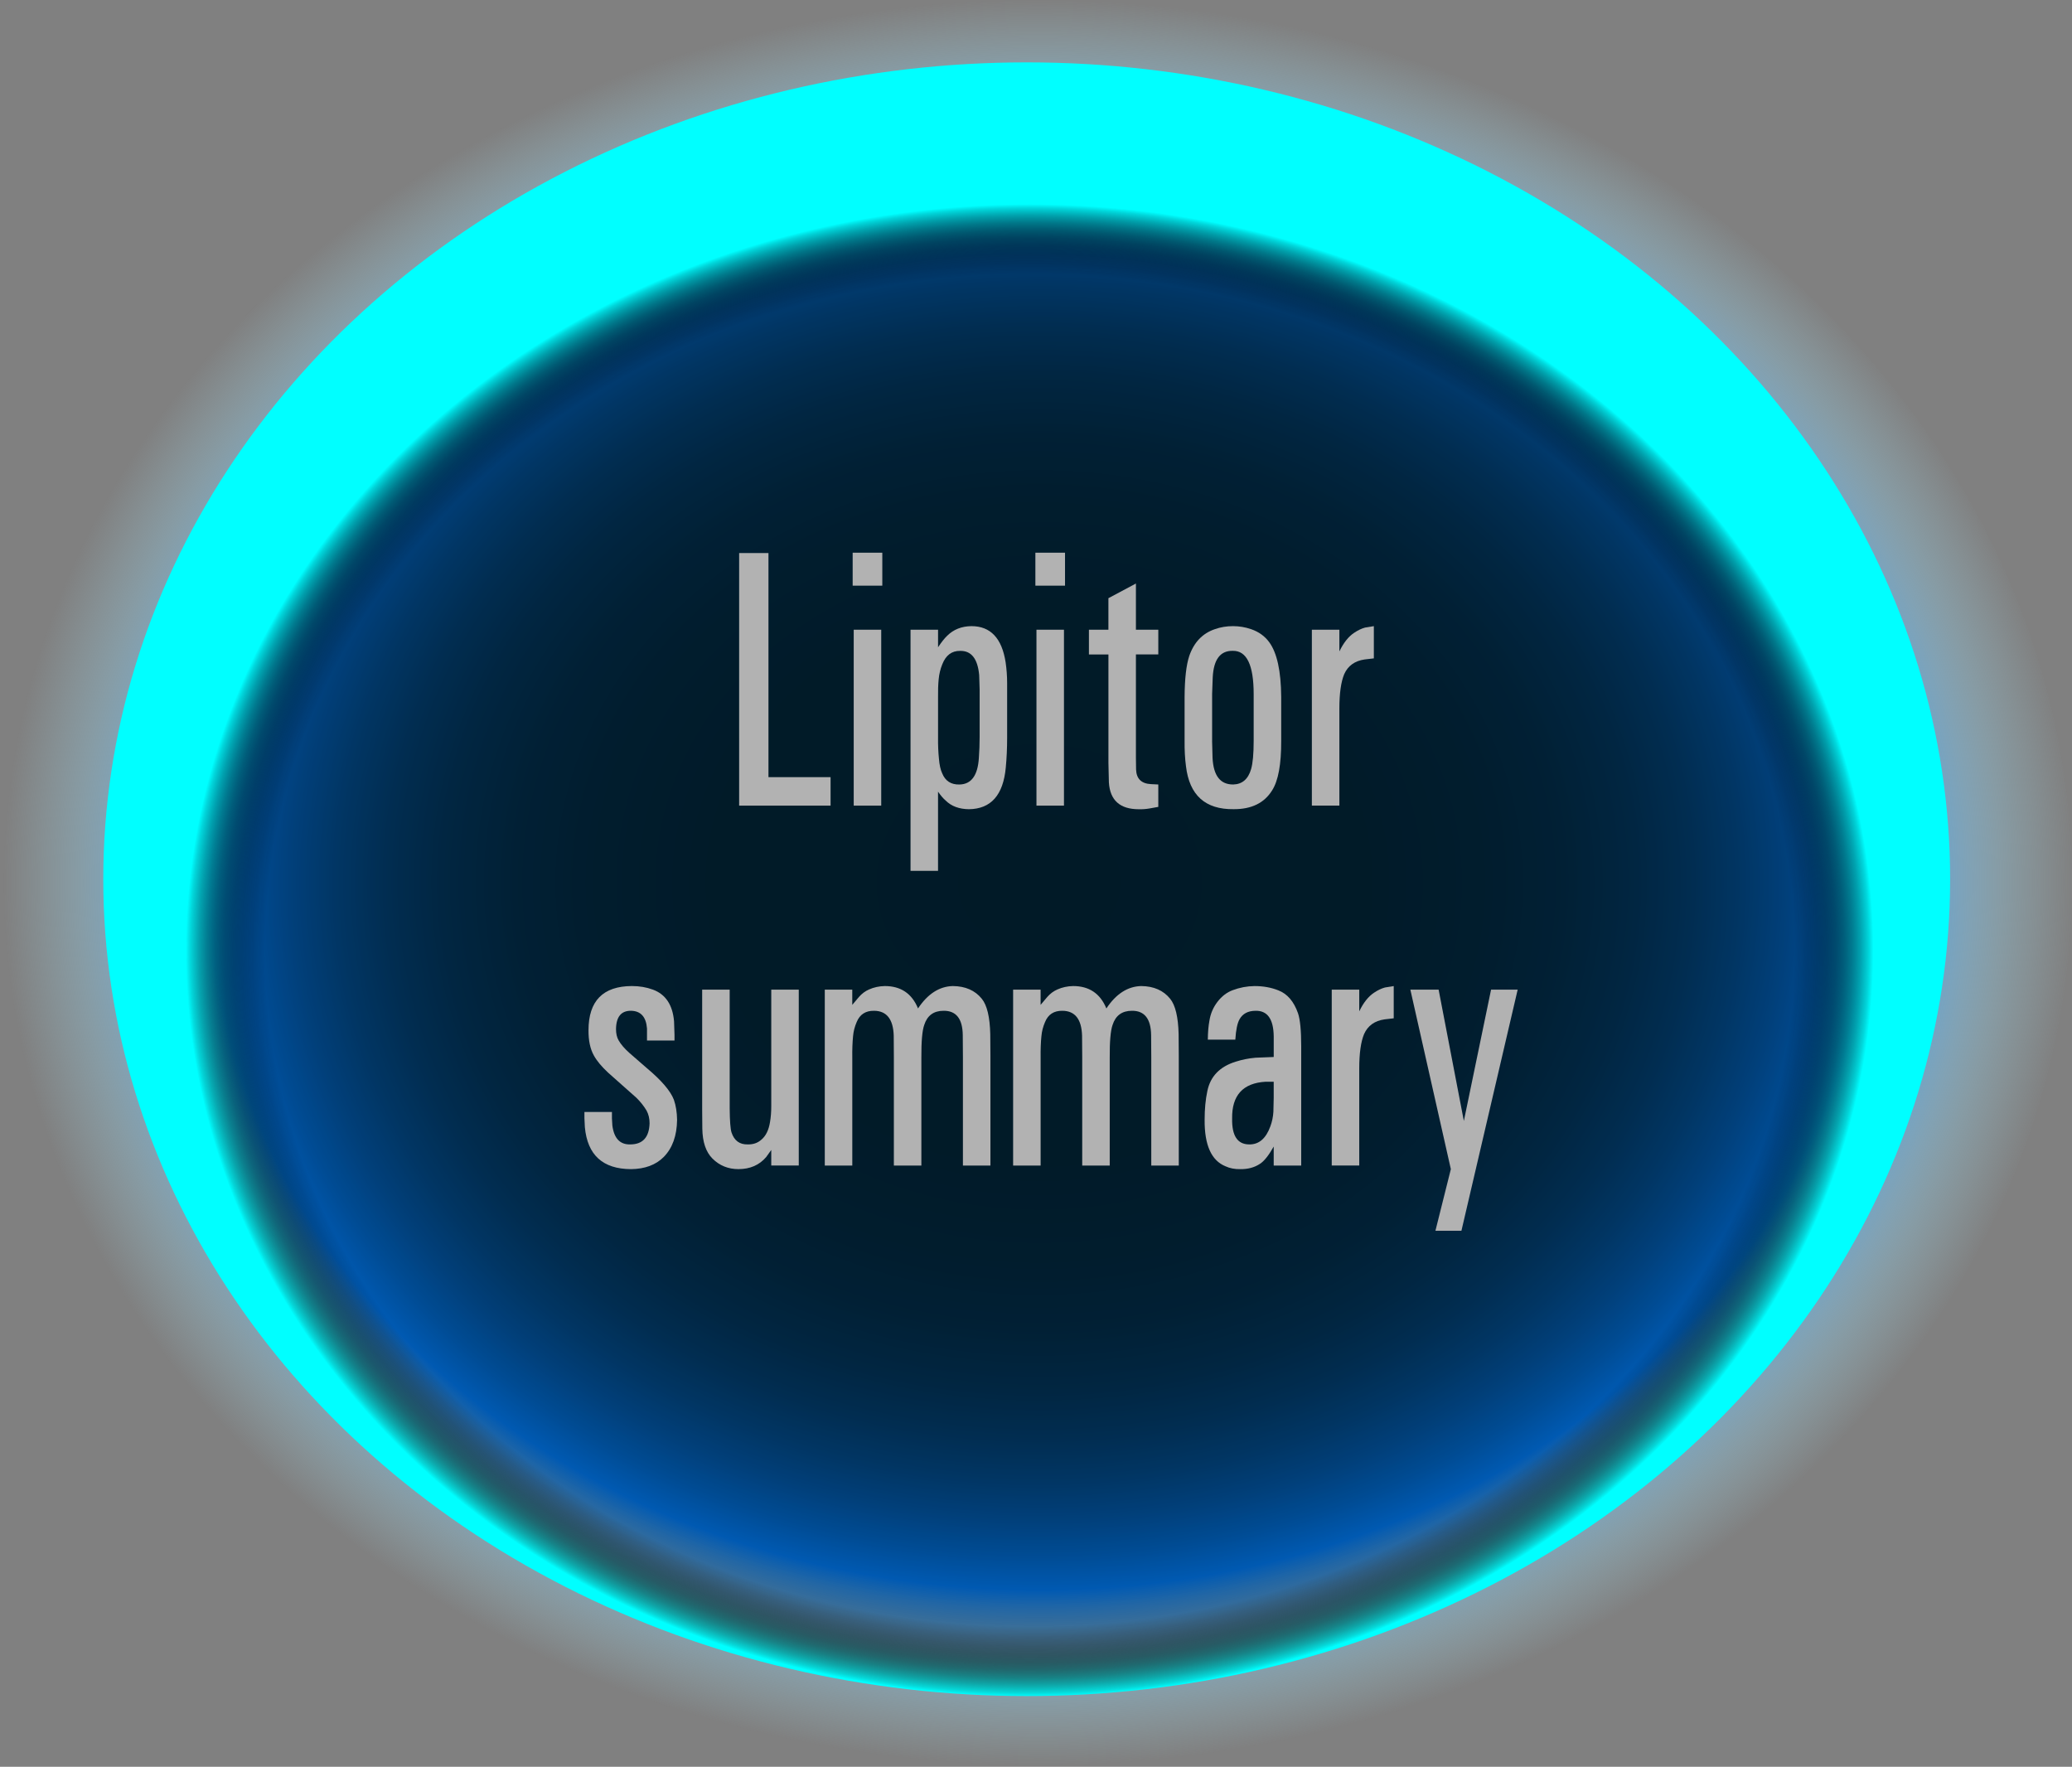 <?xml version="1.0" encoding="utf-8"?>
<!-- Generator: Adobe Illustrator 17.0.0, SVG Export Plug-In . SVG Version: 6.00 Build 0)  -->
<!DOCTYPE svg PUBLIC "-//W3C//DTD SVG 1.1//EN" "http://www.w3.org/Graphics/SVG/1.1/DTD/svg11.dtd">
<svg version="1.1" id="Layer_1" xmlns="http://www.w3.org/2000/svg" xmlns:xlink="http://www.w3.org/1999/xlink" x="0px" y="0px"
	 width="105.913px" height="90.31px" viewBox="0 0 105.913 90.31" enable-background="new 0 0 105.913 90.31" xml:space="preserve">
<rect x="0" y="0" width="105.913" height="90.31" fill="#808080" stroke="none"/>
<g>
	
		<radialGradient id="SVGID_2_" cx="-413.31" cy="108.078" r="42.624" gradientTransform="matrix(1.242 0 0 1.059 566.452 -69.343)" gradientUnits="userSpaceOnUse">
		<stop  offset="0" style="stop-color:#022538"/>
		<stop  offset="0.314" style="stop-color:#02263A"/>
		<stop  offset="0.427" style="stop-color:#022941"/>
		<stop  offset="0.507" style="stop-color:#022E4C"/>
		<stop  offset="0.573" style="stop-color:#02365D"/>
		<stop  offset="0.628" style="stop-color:#014073"/>
		<stop  offset="0.678" style="stop-color:#014D8F"/>
		<stop  offset="0.722" style="stop-color:#015BAF"/>
		<stop  offset="0.762" style="stop-color:#006CD3"/>
		<stop  offset="0.799" style="stop-color:#007FFC"/>
		<stop  offset="0.801" style="stop-color:#0080FF"/>
		<stop  offset="0.822" style="stop-color:#2694F9;stop-opacity:0.893"/>
		<stop  offset="0.847" style="stop-color:#4BA8F2;stop-opacity:0.768"/>
		<stop  offset="0.873" style="stop-color:#6AB8ED;stop-opacity:0.637"/>
		<stop  offset="0.9" style="stop-color:#82C4E9;stop-opacity:0.5"/>
		<stop  offset="0.929" style="stop-color:#93CDE6;stop-opacity:0.355"/>
		<stop  offset="0.961" style="stop-color:#9DD2E5;stop-opacity:0.197"/>
		<stop  offset="1" style="stop-color:#A0D4E4;stop-opacity:0"/>
	</radialGradient>
	<ellipse fill="url(#SVGID_2_)" cx="52.957" cy="45.155" rx="52.957" ry="45.155"/>
	<g>
		<g>
			<g>
				<path fill="#FFFFFF" d="M37.782,28.27h1.499v11.455h3.175v1.456h-4.674V28.27z"/>
				<path fill="#FFFFFF" d="M45.1,28.252v1.685h-1.515v-1.685H45.1z M43.639,32.189h1.406v8.992h-1.406V32.189z"/>
				<path fill="#FFFFFF" d="M46.544,32.189h1.406v0.897c0.175-0.263,0.329-0.458,0.464-0.586c0.324-0.323,0.738-0.488,1.243-0.494
					c0.974,0,1.556,0.617,1.747,1.85c0.051,0.354,0.077,0.708,0.077,1.062v2.793c0,0.531-0.023,1.038-0.069,1.52
					c-0.129,1.41-0.758,2.121-1.886,2.133c-0.5-0.006-0.894-0.153-1.183-0.439c-0.118-0.098-0.249-0.25-0.394-0.458v4.047h-1.406
					V32.189z M47.95,37.711c-0.005,0.366,0.01,0.727,0.046,1.081c0.026,0.311,0.08,0.555,0.163,0.732
					c0.159,0.397,0.455,0.589,0.888,0.577c0.604-0.012,0.933-0.464,0.989-1.355c0.025-0.348,0.039-0.705,0.039-1.071v-2.436
					l-0.023-0.732c-0.077-0.836-0.401-1.248-0.974-1.236c-0.428-0.006-0.731,0.223-0.912,0.687
					c-0.098,0.238-0.159,0.495-0.185,0.769c-0.026,0.275-0.036,0.58-0.031,0.916V37.711z"/>
				<path fill="#FFFFFF" d="M54.44,28.252v1.685h-1.515v-1.685H54.44z M52.98,32.189h1.406v8.992H52.98V32.189z"/>
				<path fill="#FFFFFF" d="M56.658,32.189v-1.612l1.406-0.75v2.362h1.144v1.264h-1.144v5.283l0.008,0.595
					c0.016,0.476,0.271,0.727,0.765,0.751l0.371,0.018v1.145l-0.464,0.083c-0.175,0.03-0.353,0.042-0.533,0.037
					c-0.963,0-1.473-0.458-1.529-1.374l-0.023-0.989v-5.549h-0.997v-1.264H56.658z"/>
				<path fill="#FFFFFF" d="M60.552,35.623c0.006-0.934,0.085-1.633,0.24-2.097c0.242-0.696,0.677-1.151,1.306-1.365
					c0.293-0.104,0.603-0.155,0.927-0.155c0.319,0,0.629,0.052,0.928,0.155c0.392,0.135,0.7,0.357,0.927,0.668
					c0.396,0.543,0.601,1.475,0.61,2.793v2.252c0.005,1.19-0.149,2.033-0.464,2.527c-0.401,0.647-1.058,0.967-1.97,0.961
					c-1.447,0.019-2.259-0.714-2.434-2.198c-0.052-0.391-0.075-0.821-0.07-1.291V35.623z M61.958,37.875l0.023,0.87
					c0.047,0.91,0.399,1.361,1.059,1.355c0.459-0.012,0.763-0.274,0.912-0.788c0.087-0.299,0.131-0.778,0.131-1.438v-2.399
					c0-1.483-0.355-2.219-1.066-2.207c-0.639-0.012-0.98,0.439-1.027,1.355l-0.031,0.852V37.875z"/>
				<path fill="#FFFFFF" d="M68.464,32.189v1.108c0.217-0.446,0.469-0.763,0.758-0.952c0.19-0.128,0.376-0.217,0.556-0.266
					l0.448-0.073v1.648l-0.471,0.055c-0.505,0.073-0.853,0.324-1.043,0.75c-0.165,0.397-0.248,0.983-0.248,1.758v4.963h-1.406
					v-8.992H68.464z"/>
				<path fill="#FFFFFF" d="M31.28,56.841v0.33l0.022,0.366c0.088,0.659,0.396,0.98,0.928,0.961
					c0.628-0.006,0.952-0.366,0.974-1.081c0-0.244-0.052-0.46-0.155-0.65c-0.139-0.232-0.313-0.452-0.525-0.659l-0.703-0.623
					l-0.741-0.659c-0.335-0.311-0.577-0.604-0.727-0.879c-0.186-0.335-0.275-0.763-0.271-1.282c0-1.502,0.739-2.256,2.218-2.262
					c0.387,0,0.744,0.061,1.074,0.183c0.648,0.238,1.009,0.778,1.081,1.621l0.023,0.687v0.293h-1.406v-0.284v-0.33
					c-0.046-0.592-0.316-0.894-0.812-0.906c-0.505-0.006-0.762,0.305-0.772,0.934c0,0.232,0.044,0.424,0.132,0.577
					c0.113,0.201,0.296,0.415,0.548,0.641l0.873,0.76c0.768,0.641,1.236,1.188,1.406,1.639c0.104,0.299,0.157,0.641,0.163,1.025
					c-0.011,0.812-0.237,1.444-0.681,1.896c-0.406,0.409-0.966,0.616-1.677,0.623c-1.437-0.006-2.223-0.72-2.356-2.143l-0.022-0.458
					v-0.32H31.28z"/>
				<path fill="#FFFFFF" d="M37.299,50.587v6.062c0.005,0.641,0.036,1.053,0.093,1.236c0.139,0.421,0.417,0.625,0.834,0.613
					c0.273,0.006,0.503-0.073,0.688-0.238c0.231-0.189,0.381-0.492,0.447-0.907c0.042-0.244,0.063-0.513,0.063-0.806v-5.961h1.406
					v8.992h-1.406v-0.796l-0.263,0.366c-0.351,0.409-0.822,0.613-1.414,0.613c-0.525,0-0.969-0.18-1.329-0.54
					c-0.335-0.336-0.508-0.846-0.518-1.529l-0.008-0.971v-6.135H37.299z"/>
				<path fill="#FFFFFF" d="M42.159,50.587h1.406v0.778l0.34-0.403c0.149-0.171,0.321-0.299,0.518-0.385
					c0.247-0.11,0.515-0.168,0.804-0.174c0.818,0,1.386,0.381,1.699,1.145c0.495-0.745,1.087-1.126,1.777-1.145
					c0.644,0.006,1.139,0.223,1.483,0.65c0.269,0.33,0.412,0.934,0.433,1.813l0.008,1.09v5.622h-1.406v-5.54l-0.008-1.126
					c-0.01-0.836-0.337-1.251-0.98-1.245c-0.505,0-0.835,0.241-0.989,0.723c-0.104,0.287-0.152,0.846-0.147,1.676v5.512h-1.406
					v-5.531l-0.007-1.108c-0.026-0.842-0.361-1.267-1.005-1.272c-0.433-0.006-0.729,0.186-0.889,0.577
					c-0.103,0.238-0.165,0.482-0.186,0.732c-0.03,0.312-0.044,0.675-0.038,1.09v5.512h-1.406V50.587z"/>
				<path fill="#FFFFFF" d="M51.786,50.587h1.406v0.778l0.34-0.403c0.149-0.171,0.322-0.299,0.518-0.385
					c0.248-0.11,0.516-0.168,0.804-0.174c0.819,0,1.386,0.381,1.7,1.145c0.494-0.745,1.087-1.126,1.777-1.145
					c0.644,0.006,1.138,0.223,1.483,0.65c0.268,0.33,0.412,0.934,0.433,1.813l0.008,1.09v5.622h-1.406v-5.54l-0.008-1.126
					c-0.011-0.836-0.338-1.251-0.981-1.245c-0.505,0-0.834,0.241-0.989,0.723c-0.103,0.287-0.151,0.846-0.146,1.676v5.512h-1.406
					v-5.531l-0.008-1.108c-0.025-0.842-0.36-1.267-1.005-1.272c-0.433-0.006-0.729,0.186-0.888,0.577
					c-0.104,0.238-0.165,0.482-0.186,0.732c-0.031,0.312-0.044,0.675-0.039,1.09v5.512h-1.406V50.587z"/>
				<path fill="#FFFFFF" d="M61.823,52.162c0.057-0.354,0.194-0.673,0.413-0.957c0.219-0.284,0.478-0.481,0.776-0.591
					c0.355-0.134,0.727-0.205,1.113-0.21c0.448,0,0.854,0.073,1.221,0.22c0.458,0.177,0.793,0.567,1.004,1.172
					c0.108,0.317,0.163,0.882,0.163,1.694v6.089h-1.406v-0.971c-0.258,0.458-0.495,0.754-0.711,0.888
					c-0.278,0.183-0.61,0.271-0.997,0.266c-0.283,0.006-0.536-0.043-0.757-0.146c-0.722-0.293-1.077-1.086-1.066-2.381
					c0-0.543,0.046-1.031,0.139-1.465c0.154-0.751,0.639-1.251,1.453-1.502c0.324-0.104,0.659-0.17,1.004-0.201l0.936-0.037v-1.053
					c-0.011-0.891-0.325-1.328-0.943-1.309c-0.376,0.006-0.644,0.149-0.803,0.43c-0.114,0.202-0.186,0.549-0.217,1.044h-1.406
					C61.743,52.764,61.771,52.437,61.823,52.162z M65.107,55.294h-0.41c-1.164,0.067-1.735,0.696-1.715,1.886
					c-0.016,0.873,0.272,1.313,0.865,1.318c0.5,0.012,0.862-0.296,1.09-0.925c0.087-0.238,0.139-0.485,0.154-0.742l0.016-0.714
					V55.294z"/>
				<path fill="#FFFFFF" d="M69.48,50.587v1.108c0.216-0.446,0.469-0.763,0.757-0.952c0.19-0.128,0.376-0.217,0.557-0.266
					l0.448-0.073v1.648l-0.472,0.055c-0.505,0.073-0.853,0.324-1.043,0.75c-0.165,0.397-0.247,0.983-0.247,1.758v4.963h-1.406
					v-8.992H69.48z"/>
				<path fill="#FFFFFF" d="M73.537,50.587l1.29,6.712l1.391-6.712h1.36l-2.875,12.325h-1.329l0.788-3.15l-2.07-9.175H73.537z"/>
			</g>
		</g>
	</g>
</g>
<radialGradient id="SVGID_4_" cx="482.579" cy="11622.036" r="18.985" gradientTransform="matrix(-2.486 0 0 -2.199 1252.318 25605.285)" gradientUnits="userSpaceOnUse">
	<stop  offset="0.828" style="stop-color:#000000;stop-opacity:0.3"/>
	<stop  offset="0.842" style="stop-color:#000303;stop-opacity:0.414"/>
	<stop  offset="0.853" style="stop-color:#000D0D;stop-opacity:0.505"/>
	<stop  offset="0.863" style="stop-color:#001E1E;stop-opacity:0.589"/>
	<stop  offset="0.873" style="stop-color:#003636;stop-opacity:0.667"/>
	<stop  offset="0.882" style="stop-color:#005555;stop-opacity:0.743"/>
	<stop  offset="0.891" style="stop-color:#007B7B;stop-opacity:0.817"/>
	<stop  offset="0.9" style="stop-color:#00A7A7;stop-opacity:0.888"/>
	<stop  offset="0.909" style="stop-color:#00DADA;stop-opacity:0.956"/>
	<stop  offset="0.914" style="stop-color:#00FFFF"/>
</radialGradient>
<ellipse fill="url(#SVGID_4_)" cx="52.481" cy="44.942" rx="47.202" ry="41.754"/>
</svg>

